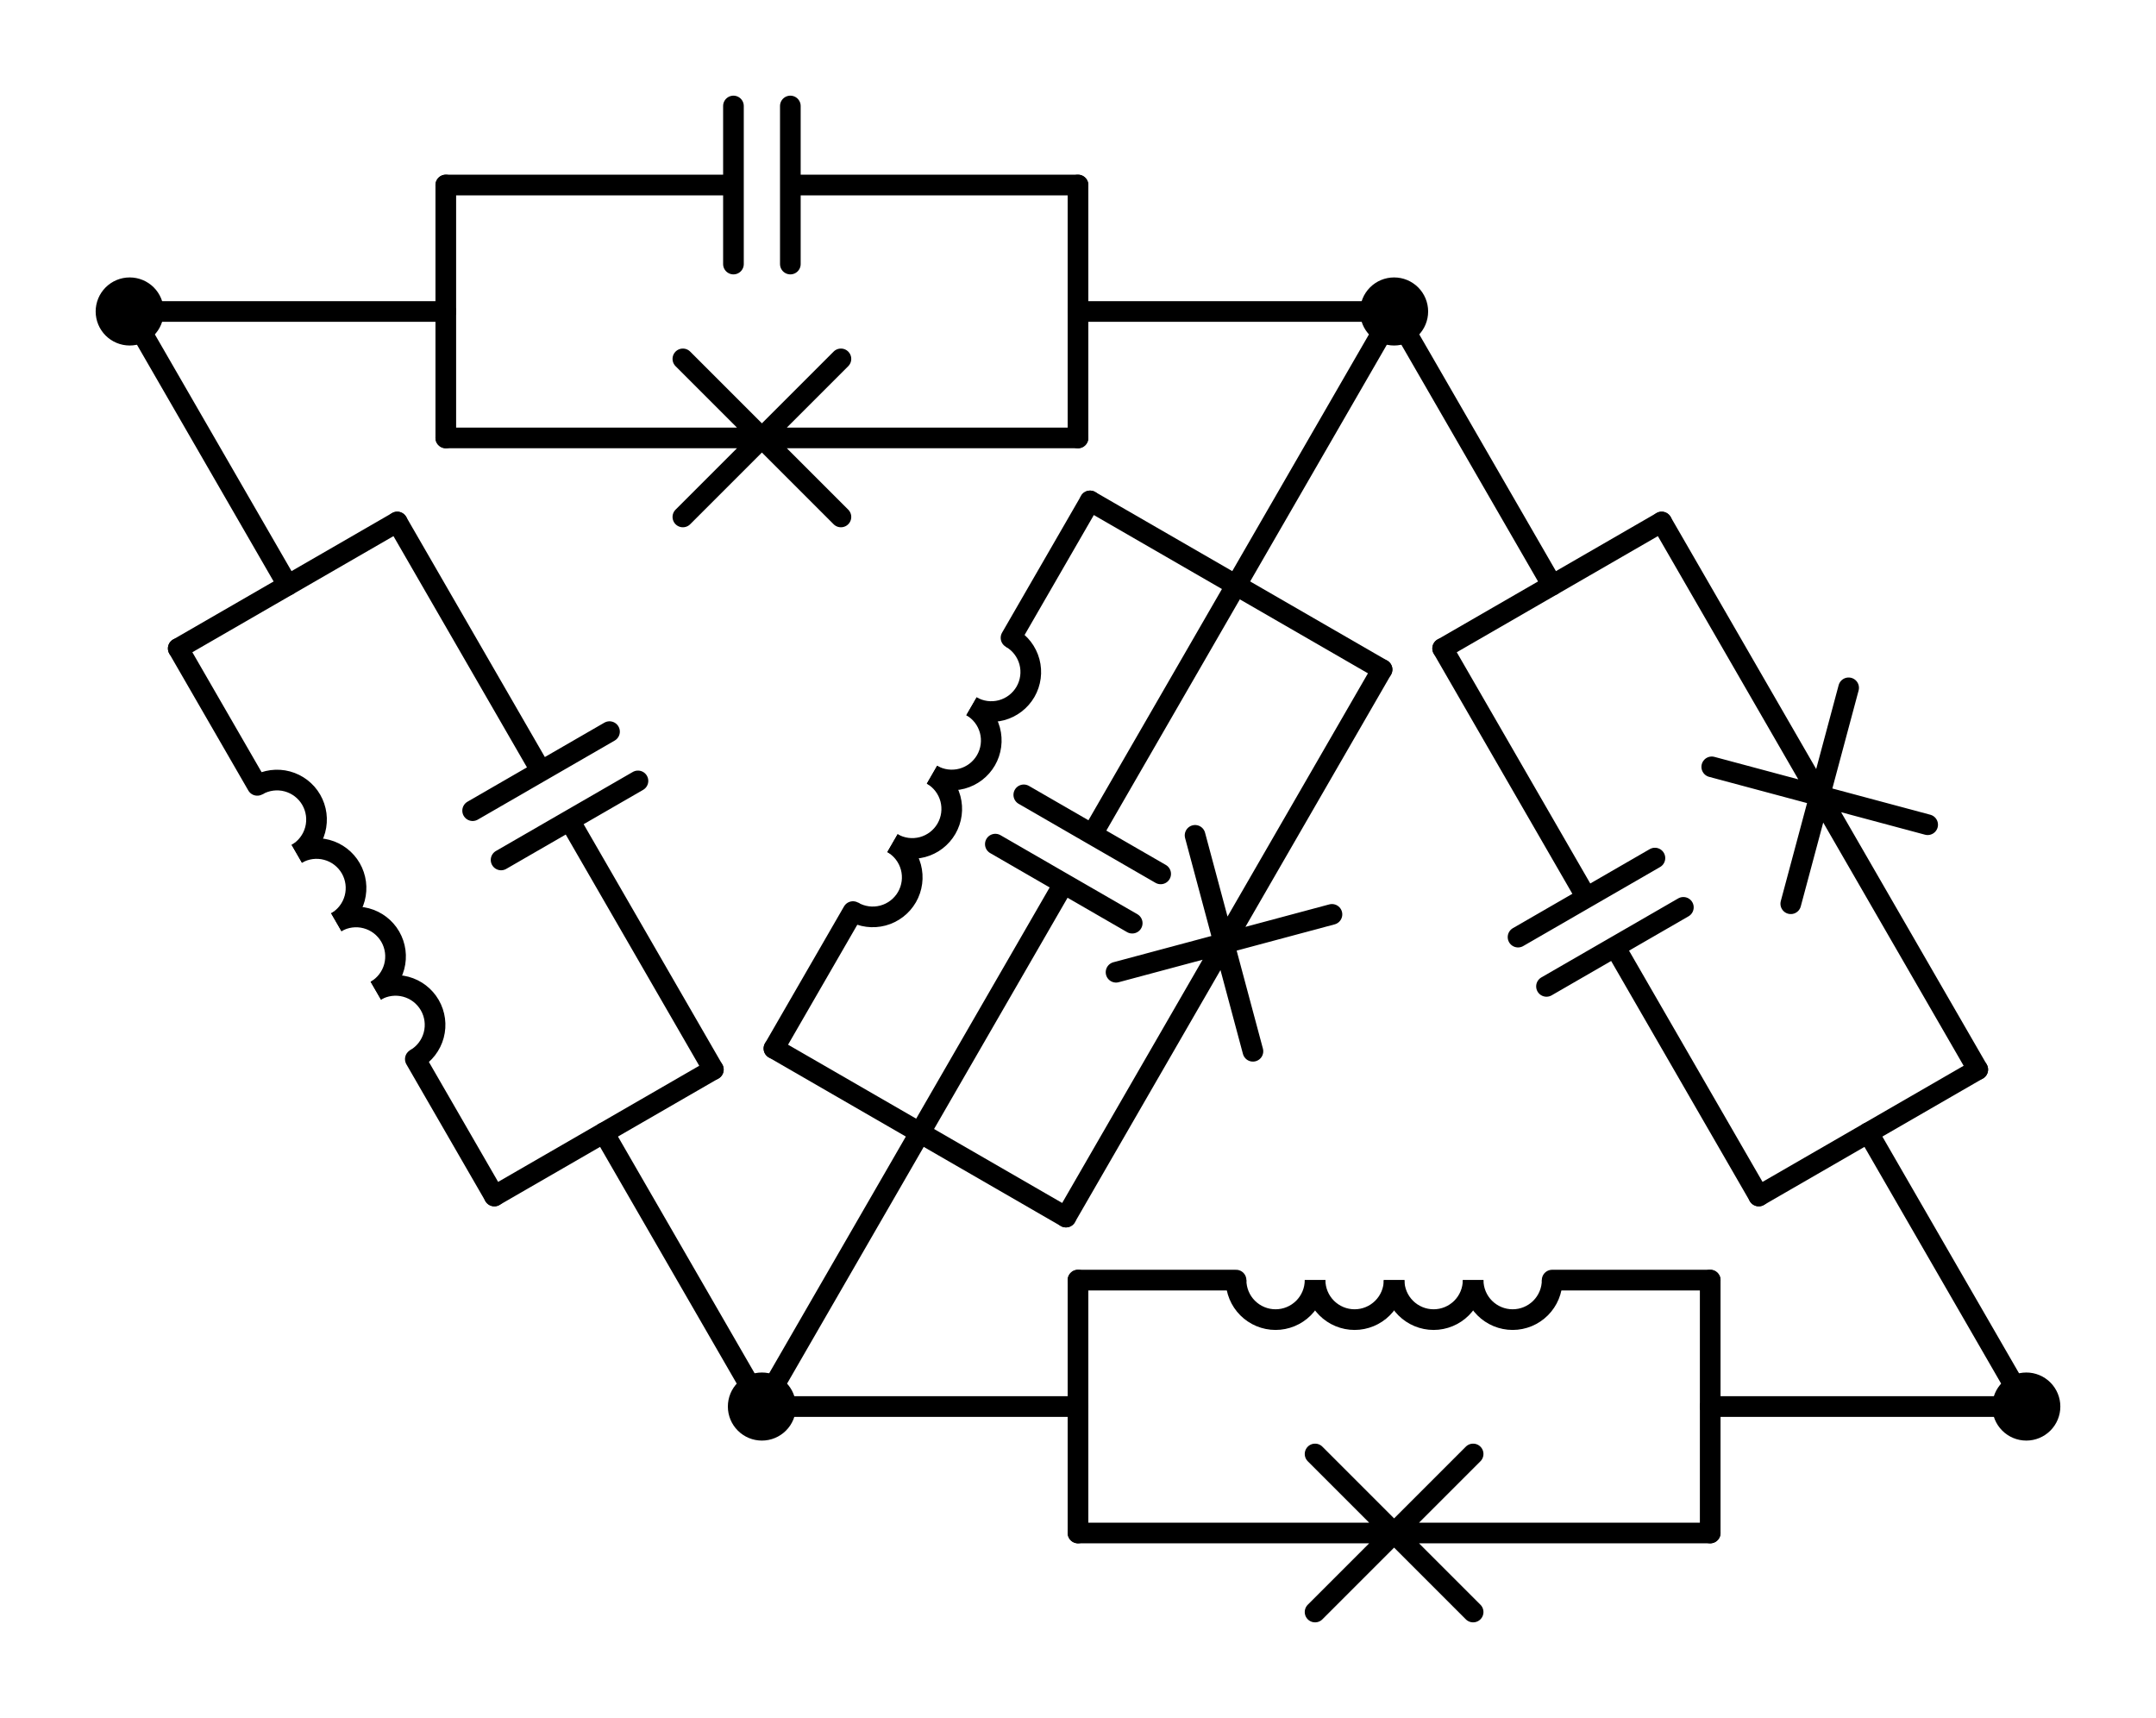 <?xml version="1.0" encoding="utf-8" standalone="no"?>
<!DOCTYPE svg PUBLIC "-//W3C//DTD SVG 1.1//EN"
  "http://www.w3.org/Graphics/SVG/1.1/DTD/svg11.dtd">
<svg xmlns:xlink="http://www.w3.org/1999/xlink" width="208.71pt" height="166.302pt" viewBox="0 0 208.71 166.302" xmlns="http://www.w3.org/2000/svg" version="1.1">
 <defs>
  <style type="text/css">*{stroke-linejoin: round; stroke-linecap: butt}</style>
 </defs>
 <g id="figure_1">
  <g id="patch_1">
   <path d="M 0 166.302 
L 208.71 166.302 
L 208.71 0 
L 0 0 
L 0 166.302 
z
" style="fill: none"/>
  </g>
  <g id="axes_1">
   <g id="patch_2">
    <path d="M 28.73 82.646 
C 29.608 82.139 30.25 81.303 30.512 80.323 
C 30.774 79.344 30.637 78.299 30.13 77.421 
C 29.623 76.542 28.787 75.901 27.807 75.638 
C 26.828 75.376 25.783 75.514 24.905 76.021 
" clip-path="url(#p39365e611b)" style="fill: none; stroke: #000000; stroke-width: 2; stroke-linejoin: miter"/>
   </g>
   <g id="patch_3">
    <path d="M 32.555 89.271 
C 33.433 88.764 34.075 87.928 34.337 86.948 
C 34.599 85.969 34.462 84.924 33.955 84.046 
C 33.448 83.168 32.612 82.526 31.632 82.264 
C 30.653 82.001 29.608 82.139 28.73 82.646 
" clip-path="url(#p39365e611b)" style="fill: none; stroke: #000000; stroke-width: 2; stroke-linejoin: miter"/>
   </g>
   <g id="patch_4">
    <path d="M 36.38 95.896 
C 37.258 95.389 37.9 94.553 38.162 93.573 
C 38.424 92.594 38.287 91.549 37.78 90.671 
C 37.273 89.793 36.437 89.151 35.457 88.889 
C 34.478 88.626 33.433 88.764 32.555 89.271 
" clip-path="url(#p39365e611b)" style="fill: none; stroke: #000000; stroke-width: 2; stroke-linejoin: miter"/>
   </g>
   <g id="patch_5">
    <path d="M 40.205 102.521 
C 41.083 102.014 41.725 101.178 41.987 100.198 
C 42.249 99.219 42.112 98.174 41.605 97.296 
C 41.098 96.418 40.262 95.776 39.282 95.514 
C 38.303 95.251 37.258 95.389 36.38 95.896 
" clip-path="url(#p39365e611b)" style="fill: none; stroke: #000000; stroke-width: 2; stroke-linejoin: miter"/>
   </g>
   <g id="patch_6">
    <path d="M 94.046 68.366 
C 94.925 68.873 95.969 69.01 96.949 68.748 
C 97.928 68.485 98.764 67.844 99.272 66.966 
C 99.779 66.087 99.916 65.043 99.654 64.063 
C 99.391 63.084 98.75 62.248 97.871 61.741 
" clip-path="url(#p39365e611b)" style="fill: none; stroke: #000000; stroke-width: 2; stroke-linejoin: miter"/>
   </g>
   <g id="patch_7">
    <path d="M 90.221 74.991 
C 91.1 75.498 92.144 75.635 93.124 75.373 
C 94.103 75.11 94.939 74.469 95.447 73.591 
C 95.954 72.713 96.091 71.668 95.829 70.688 
C 95.566 69.709 94.925 68.873 94.046 68.366 
" clip-path="url(#p39365e611b)" style="fill: none; stroke: #000000; stroke-width: 2; stroke-linejoin: miter"/>
   </g>
   <g id="patch_8">
    <path d="M 86.396 81.616 
C 87.275 82.123 88.319 82.26 89.299 81.998 
C 90.278 81.736 91.114 81.094 91.622 80.216 
C 92.129 79.338 92.266 78.293 92.004 77.313 
C 91.741 76.334 91.1 75.498 90.221 74.991 
" clip-path="url(#p39365e611b)" style="fill: none; stroke: #000000; stroke-width: 2; stroke-linejoin: miter"/>
   </g>
   <g id="patch_9">
    <path d="M 82.571 88.241 
C 83.45 88.748 84.494 88.886 85.474 88.623 
C 86.453 88.361 87.289 87.719 87.797 86.841 
C 88.304 85.963 88.441 84.918 88.179 83.938 
C 87.916 82.959 87.275 82.123 86.396 81.616 
" clip-path="url(#p39365e611b)" style="fill: none; stroke: #000000; stroke-width: 2; stroke-linejoin: miter"/>
   </g>
   <g id="patch_10">
    <path d="M 142.605 123.912 
C 142.605 124.926 143.008 125.899 143.725 126.616 
C 144.442 127.333 145.416 127.737 146.43 127.737 
C 147.444 127.737 148.418 127.333 149.135 126.616 
C 149.852 125.899 150.255 124.926 150.255 123.912 
" clip-path="url(#p39365e611b)" style="fill: none; stroke: #000000; stroke-width: 2; stroke-linejoin: miter"/>
   </g>
   <g id="patch_11">
    <path d="M 134.955 123.912 
C 134.955 124.926 135.358 125.899 136.075 126.616 
C 136.792 127.333 137.766 127.737 138.78 127.737 
C 139.794 127.737 140.768 127.333 141.485 126.616 
C 142.202 125.899 142.605 124.926 142.605 123.912 
" clip-path="url(#p39365e611b)" style="fill: none; stroke: #000000; stroke-width: 2; stroke-linejoin: miter"/>
   </g>
   <g id="patch_12">
    <path d="M 127.305 123.912 
C 127.305 124.926 127.708 125.899 128.425 126.616 
C 129.142 127.333 130.116 127.737 131.13 127.737 
C 132.144 127.737 133.118 127.333 133.835 126.616 
C 134.552 125.899 134.955 124.926 134.955 123.912 
" clip-path="url(#p39365e611b)" style="fill: none; stroke: #000000; stroke-width: 2; stroke-linejoin: miter"/>
   </g>
   <g id="patch_13">
    <path d="M 119.655 123.912 
C 119.655 124.926 120.058 125.899 120.775 126.616 
C 121.492 127.333 122.466 127.737 123.48 127.737 
C 124.494 127.737 125.468 127.333 126.185 126.616 
C 126.902 125.899 127.305 124.926 127.305 123.912 
" clip-path="url(#p39365e611b)" style="fill: none; stroke: #000000; stroke-width: 2; stroke-linejoin: miter"/>
   </g>
   <g id="line2d_1">
    <path d="M 12.555 30.15 
L 43.155 30.15 
" clip-path="url(#p39365e611b)" style="fill: none; stroke: #000000; stroke-width: 2; stroke-linecap: round"/>
   </g>
   <g id="line2d_2">
    <path d="M 134.955 30.15 
L 104.355 30.15 
" clip-path="url(#p39365e611b)" style="fill: none; stroke: #000000; stroke-width: 2; stroke-linecap: round"/>
   </g>
   <g id="line2d_3">
    <path d="M 43.155 17.91 
L 43.155 42.39 
" clip-path="url(#p39365e611b)" style="fill: none; stroke: #000000; stroke-width: 2; stroke-linecap: round"/>
   </g>
   <g id="line2d_4">
    <path d="M 104.355 17.91 
L 104.355 42.39 
" clip-path="url(#p39365e611b)" style="fill: none; stroke: #000000; stroke-width: 2; stroke-linecap: round"/>
   </g>
   <g id="line2d_5">
    <path d="M 43.155 17.91 
L 71.001 17.91 
M 71.001 10.26 
L 71.001 25.56 
M 76.509 10.26 
L 76.509 25.56 
M 76.509 17.91 
L 104.355 17.91 
" clip-path="url(#p39365e611b)" style="fill: none; stroke: #000000; stroke-width: 2; stroke-linecap: round"/>
   </g>
   <g id="line2d_6">
    <path d="M 43.155 42.39 
L 73.755 42.39 
M 66.105 34.74 
L 81.405 50.04 
M 81.405 34.74 
L 66.105 50.04 
M 73.755 42.39 
L 104.355 42.39 
" clip-path="url(#p39365e611b)" style="fill: none; stroke: #000000; stroke-width: 2; stroke-linecap: round"/>
   </g>
   <g id="line2d_7">
    <path d="M 12.555 30.15 
L 27.855 56.65 
" clip-path="url(#p39365e611b)" style="fill: none; stroke: #000000; stroke-width: 2; stroke-linecap: round"/>
   </g>
   <g id="line2d_8">
    <path d="M 73.755 136.152 
L 58.455 109.651 
" clip-path="url(#p39365e611b)" style="fill: none; stroke: #000000; stroke-width: 2; stroke-linecap: round"/>
   </g>
   <g id="line2d_9">
    <path d="M 38.455 50.53 
L 17.255 62.77 
" clip-path="url(#p39365e611b)" style="fill: none; stroke: #000000; stroke-width: 2; stroke-linecap: round"/>
   </g>
   <g id="line2d_10">
    <path d="M 69.055 103.531 
L 47.855 115.771 
" clip-path="url(#p39365e611b)" style="fill: none; stroke: #000000; stroke-width: 2; stroke-linecap: round"/>
   </g>
   <g id="line2d_11">
    <path d="M 38.455 50.53 
L 52.378 74.646 
M 59.003 70.821 
L 45.753 78.471 
M 61.757 75.591 
L 48.507 83.241 
M 55.132 79.416 
L 69.055 103.531 
" clip-path="url(#p39365e611b)" style="fill: none; stroke: #000000; stroke-width: 2; stroke-linecap: round"/>
   </g>
   <g id="line2d_12">
    <path d="M 17.255 62.77 
L 24.905 76.021 
M 40.205 102.521 
L 47.855 115.771 
" clip-path="url(#p39365e611b)" style="fill: none; stroke: #000000; stroke-width: 2; stroke-linecap: round"/>
   </g>
   <g id="line2d_13">
    <path d="M 134.955 30.15 
L 119.655 56.65 
" clip-path="url(#p39365e611b)" style="fill: none; stroke: #000000; stroke-width: 2; stroke-linecap: round"/>
   </g>
   <g id="line2d_14">
    <path d="M 73.755 136.152 
L 89.055 109.651 
" clip-path="url(#p39365e611b)" style="fill: none; stroke: #000000; stroke-width: 2; stroke-linecap: round"/>
   </g>
   <g id="line2d_15">
    <path d="M 133.789 64.81 
L 105.521 48.49 
" clip-path="url(#p39365e611b)" style="fill: none; stroke: #000000; stroke-width: 2; stroke-linecap: round"/>
   </g>
   <g id="line2d_16">
    <path d="M 103.189 117.811 
L 74.921 101.491 
" clip-path="url(#p39365e611b)" style="fill: none; stroke: #000000; stroke-width: 2; stroke-linecap: round"/>
   </g>
   <g id="line2d_17">
    <path d="M 119.655 56.65 
L 105.732 80.766 
M 112.357 84.591 
L 99.107 76.941 
M 109.603 89.361 
L 96.353 81.711 
M 102.978 85.536 
L 89.055 109.651 
" clip-path="url(#p39365e611b)" style="fill: none; stroke: #000000; stroke-width: 2; stroke-linecap: round"/>
   </g>
   <g id="line2d_18">
    <path d="M 133.789 64.81 
L 118.489 91.311 
M 128.939 88.511 
L 108.038 94.111 
M 121.289 101.761 
L 115.688 80.861 
M 118.489 91.311 
L 103.189 117.811 
" clip-path="url(#p39365e611b)" style="fill: none; stroke: #000000; stroke-width: 2; stroke-linecap: round"/>
   </g>
   <g id="line2d_19">
    <path d="M 105.521 48.49 
L 97.871 61.741 
M 82.571 88.241 
L 74.921 101.491 
" clip-path="url(#p39365e611b)" style="fill: none; stroke: #000000; stroke-width: 2; stroke-linecap: round"/>
   </g>
   <g id="line2d_20">
    <path d="M 196.155 136.152 
L 180.855 109.651 
" clip-path="url(#p39365e611b)" style="fill: none; stroke: #000000; stroke-width: 2; stroke-linecap: round"/>
   </g>
   <g id="line2d_21">
    <path d="M 134.955 30.15 
L 150.255 56.65 
" clip-path="url(#p39365e611b)" style="fill: none; stroke: #000000; stroke-width: 2; stroke-linecap: round"/>
   </g>
   <g id="line2d_22">
    <path d="M 170.255 115.771 
L 191.455 103.531 
" clip-path="url(#p39365e611b)" style="fill: none; stroke: #000000; stroke-width: 2; stroke-linecap: round"/>
   </g>
   <g id="line2d_23">
    <path d="M 139.655 62.77 
L 160.855 50.53 
" clip-path="url(#p39365e611b)" style="fill: none; stroke: #000000; stroke-width: 2; stroke-linecap: round"/>
   </g>
   <g id="line2d_24">
    <path d="M 170.255 115.771 
L 156.332 91.656 
M 149.707 95.481 
L 162.957 87.831 
M 146.953 90.711 
L 160.203 83.061 
M 153.578 86.886 
L 139.655 62.77 
" clip-path="url(#p39365e611b)" style="fill: none; stroke: #000000; stroke-width: 2; stroke-linecap: round"/>
   </g>
   <g id="line2d_25">
    <path d="M 191.455 103.531 
L 176.155 77.031 
M 173.355 87.481 
L 178.955 66.581 
M 165.705 74.231 
L 186.605 79.831 
M 176.155 77.031 
L 160.855 50.53 
" clip-path="url(#p39365e611b)" style="fill: none; stroke: #000000; stroke-width: 2; stroke-linecap: round"/>
   </g>
   <g id="line2d_26">
    <path d="M 196.155 136.152 
L 165.555 136.152 
" clip-path="url(#p39365e611b)" style="fill: none; stroke: #000000; stroke-width: 2; stroke-linecap: round"/>
   </g>
   <g id="line2d_27">
    <path d="M 73.755 136.152 
L 104.355 136.152 
" clip-path="url(#p39365e611b)" style="fill: none; stroke: #000000; stroke-width: 2; stroke-linecap: round"/>
   </g>
   <g id="line2d_28">
    <path d="M 165.555 148.392 
L 165.555 123.912 
" clip-path="url(#p39365e611b)" style="fill: none; stroke: #000000; stroke-width: 2; stroke-linecap: round"/>
   </g>
   <g id="line2d_29">
    <path d="M 104.355 148.392 
L 104.355 123.912 
" clip-path="url(#p39365e611b)" style="fill: none; stroke: #000000; stroke-width: 2; stroke-linecap: round"/>
   </g>
   <g id="line2d_30">
    <path d="M 165.555 148.392 
L 134.955 148.392 
M 142.605 156.042 
L 127.305 140.742 
M 127.305 156.042 
L 142.605 140.742 
M 134.955 148.392 
L 104.355 148.392 
" clip-path="url(#p39365e611b)" style="fill: none; stroke: #000000; stroke-width: 2; stroke-linecap: round"/>
   </g>
   <g id="line2d_31">
    <path d="M 165.555 123.912 
L 150.255 123.912 
M 119.655 123.912 
L 104.355 123.912 
" clip-path="url(#p39365e611b)" style="fill: none; stroke: #000000; stroke-width: 2; stroke-linecap: round"/>
   </g>
   <g id="patch_14">
    <path d="M 12.555 32.445 
C 13.164 32.445 13.747 32.203 14.178 31.773 
C 14.608 31.342 14.85 30.759 14.85 30.15 
C 14.85 29.541 14.608 28.958 14.178 28.527 
C 13.747 28.097 13.164 27.855 12.555 27.855 
C 11.946 27.855 11.363 28.097 10.932 28.527 
C 10.502 28.958 10.26 29.541 10.26 30.15 
C 10.26 30.759 10.502 31.342 10.932 31.773 
C 11.363 32.203 11.946 32.445 12.555 32.445 
z
" clip-path="url(#p39365e611b)" style="stroke: #000000; stroke-width: 2; stroke-linejoin: miter"/>
   </g>
   <g id="patch_15">
    <path d="M 134.955 32.445 
C 135.564 32.445 136.147 32.203 136.578 31.773 
C 137.008 31.342 137.25 30.759 137.25 30.15 
C 137.25 29.541 137.008 28.958 136.578 28.527 
C 136.147 28.097 135.564 27.855 134.955 27.855 
C 134.346 27.855 133.763 28.097 133.332 28.527 
C 132.902 28.958 132.66 29.541 132.66 30.15 
C 132.66 30.759 132.902 31.342 133.332 31.773 
C 133.763 32.203 134.346 32.445 134.955 32.445 
z
" clip-path="url(#p39365e611b)" style="stroke: #000000; stroke-width: 2; stroke-linejoin: miter"/>
   </g>
   <g id="patch_16">
    <path d="M 73.755 138.447 
C 74.364 138.447 74.947 138.205 75.378 137.774 
C 75.808 137.344 76.05 136.76 76.05 136.152 
C 76.05 135.543 75.808 134.959 75.378 134.529 
C 74.947 134.098 74.364 133.857 73.755 133.857 
C 73.146 133.857 72.563 134.098 72.132 134.529 
C 71.702 134.959 71.46 135.543 71.46 136.152 
C 71.46 136.76 71.702 137.344 72.132 137.774 
C 72.563 138.205 73.146 138.447 73.755 138.447 
z
" clip-path="url(#p39365e611b)" style="stroke: #000000; stroke-width: 2; stroke-linejoin: miter"/>
   </g>
   <g id="patch_17">
    <path d="M 196.155 138.447 
C 196.764 138.447 197.347 138.205 197.778 137.774 
C 198.208 137.344 198.45 136.76 198.45 136.152 
C 198.45 135.543 198.208 134.959 197.778 134.529 
C 197.347 134.098 196.764 133.857 196.155 133.857 
C 195.546 133.857 194.963 134.098 194.532 134.529 
C 194.102 134.959 193.86 135.543 193.86 136.152 
C 193.86 136.76 194.102 137.344 194.532 137.774 
C 194.963 138.205 195.546 138.447 196.155 138.447 
z
" clip-path="url(#p39365e611b)" style="stroke: #000000; stroke-width: 2; stroke-linejoin: miter"/>
   </g>
  </g>
 </g>
 <defs>
  <clipPath id="p39365e611b">
   <rect x="7.2" y="7.2" width="194.31" height="151.902"/>
  </clipPath>
 </defs>
</svg>
